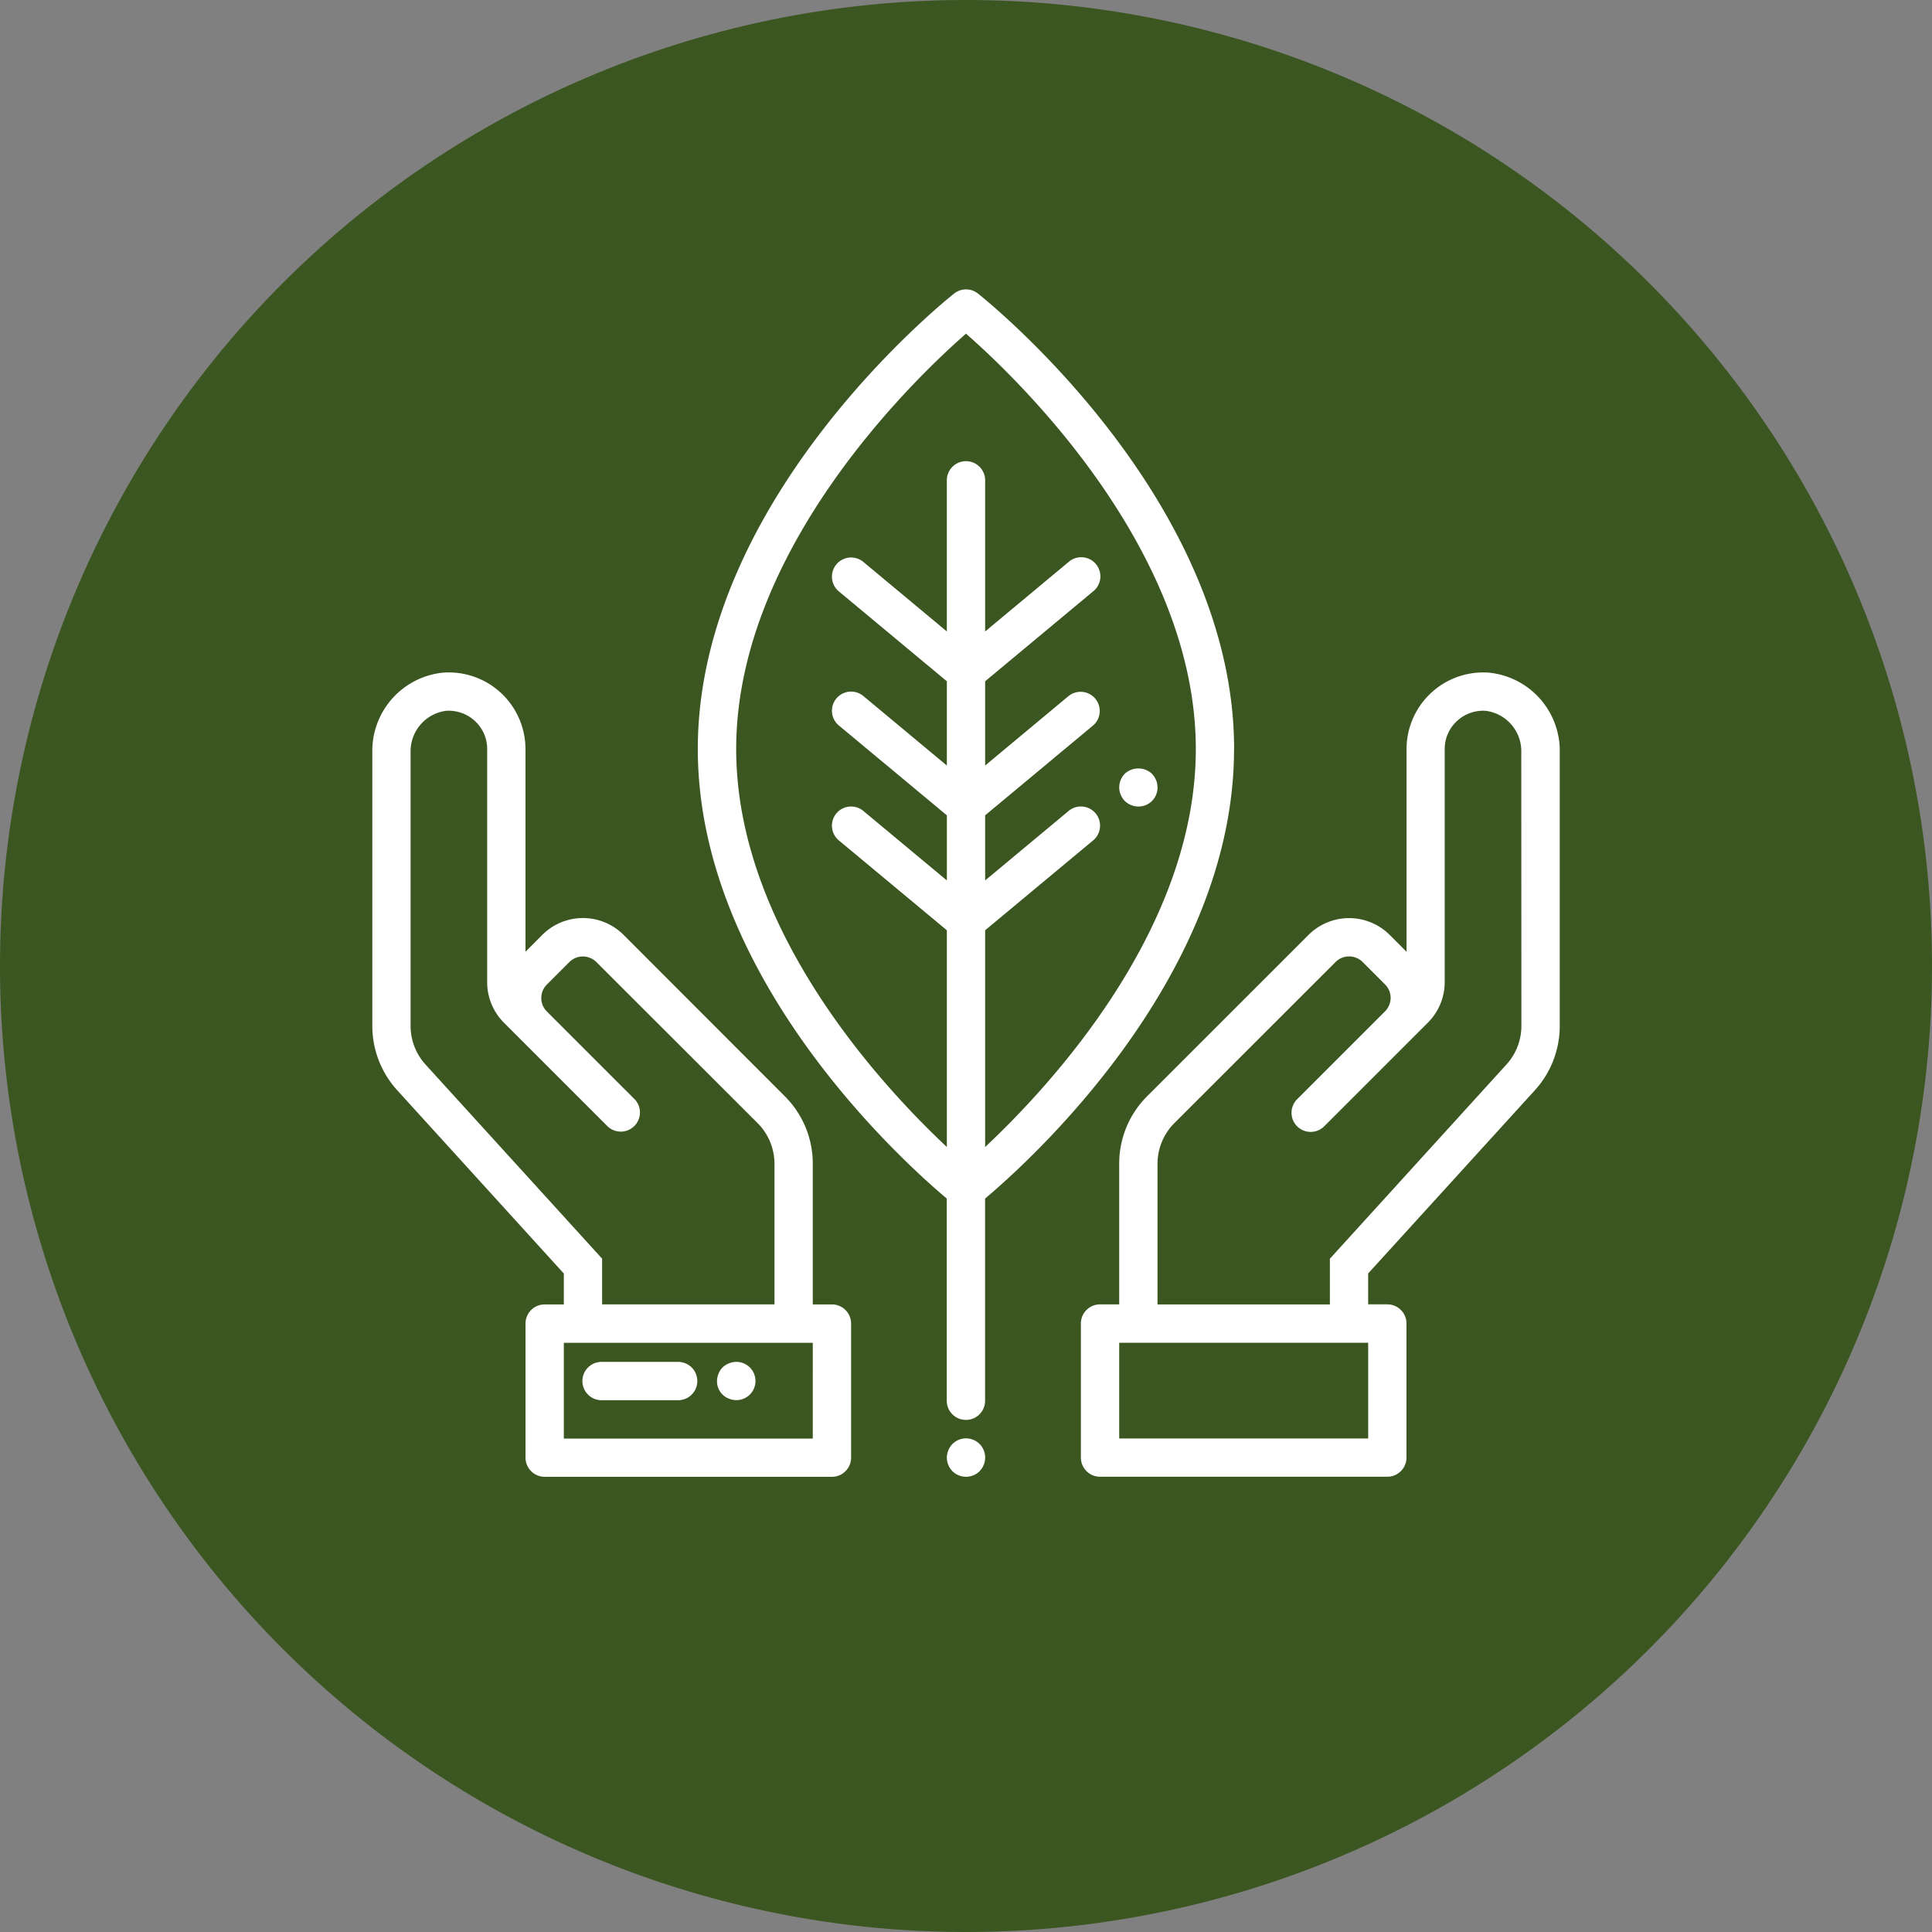 <svg xmlns="http://www.w3.org/2000/svg" width="120" height="120" viewBox="0 0 120 120">
  <rect x="0" y="0" width="120" height="120" fill="#808080" stroke="none"/>
  <g id="Grupo_1071949" data-name="Grupo 1071949" transform="translate(-810 -787)">
    <path id="Trazado_829871" data-name="Trazado 829871" d="M60,0A60,60,0,1,1,0,60,60,60,0,0,1,60,0Z" transform="translate(810 787)" fill="#3b5620"/>
    <g id="eco" transform="translate(833.125 804.969)">
      <path id="Trazado_829286" data-name="Trazado 829286" d="M169.311,28.555C169.311,13.049,154.046.779,153.4.263a1.19,1.19,0,0,0-1.478,0C151.27.779,136,13.049,136,28.555c0,14.228,12.847,25.722,15.464,27.92V69a1.19,1.19,0,1,0,2.379,0V56.476c2.617-2.2,15.464-13.692,15.464-27.92ZM153.847,53.274V39.812l6.709-5.583a1.19,1.19,0,0,0-1.522-1.83l-5.187,4.318V32.672l6.709-5.584a1.19,1.19,0,0,0-1.522-1.829l-5.187,4.32V24.346l6.709-5.584a1.19,1.19,0,1,0-1.522-1.829l-5.187,4.32V11.9a1.19,1.19,0,1,0-2.379,0v9.351l-5.186-4.318a1.19,1.19,0,1,0-1.522,1.83l6.709,5.583v5.234l-5.186-4.318a1.19,1.19,0,1,0-1.522,1.83l6.709,5.581v4.044L146.282,32.4a1.19,1.19,0,1,0-1.522,1.83l6.709,5.581V53.274c-4.044-3.795-13.085-13.52-13.085-24.718,0-12.483,11.252-23.159,14.274-25.8,3.023,2.642,14.274,13.318,14.274,25.8,0,11.2-9.041,20.924-13.085,24.718Zm0,0" transform="translate(-115.783 0)" fill="#fff"/>
      <path id="Trazado_829287" data-name="Trazado 829287" d="M28.548,199.26h-1.19v-8.735a5.906,5.906,0,0,0-1.742-4.2L15.6,176.3a3.569,3.569,0,0,0-5.036,0l-1.051,1.054V164.763a4.765,4.765,0,0,0-5.1-4.747A4.886,4.886,0,0,0,0,164.964v16.992a5.939,5.939,0,0,0,1.547,4l10.349,11.384v1.919h-1.19a1.19,1.19,0,0,0-1.19,1.19v8.327a1.19,1.19,0,0,0,1.19,1.19H28.548a1.19,1.19,0,0,0,1.19-1.19v-8.327a1.19,1.19,0,0,0-1.19-1.19Zm-25.242-14.9a3.559,3.559,0,0,1-.928-2.4V164.964a2.533,2.533,0,0,1,2.2-2.574,2.386,2.386,0,0,1,1.857.692,2.357,2.357,0,0,1,.7,1.681v14.478a3.543,3.543,0,0,0,1.045,2.524l6.44,6.44a1.19,1.19,0,0,0,1.682-1.682l-5.46-5.46a1.18,1.18,0,0,1,0-1.672l1.4-1.4a1.19,1.19,0,0,1,1.672,0L23.934,188a3.587,3.587,0,0,1,1.045,2.522v8.735H14.274v-2.84Zm24.052,23.231H11.895v-5.948H27.359Zm0,0" transform="translate(0 -136.208)" fill="#fff"/>
      <path id="Trazado_829288" data-name="Trazado 829288" d="M321.33,160.017a4.765,4.765,0,0,0-5.1,4.747v12.592l-1.05-1.051a3.569,3.569,0,0,0-5.036,0L300.126,186.32a5.909,5.909,0,0,0-1.743,4.2v8.735h-1.19a1.19,1.19,0,0,0-1.19,1.19v8.327a1.19,1.19,0,0,0,1.19,1.19h17.843a1.19,1.19,0,0,0,1.19-1.19v-8.327a1.19,1.19,0,0,0-1.19-1.19h-1.19v-1.919L324.2,185.957a5.935,5.935,0,0,0,1.546-4V164.964a4.885,4.885,0,0,0-4.412-4.947Zm-7.483,47.57H298.383v-5.948h15.464Zm9.516-25.63a3.556,3.556,0,0,1-.928,2.4L311.468,196.42v2.84H300.762v-8.735A3.589,3.589,0,0,1,301.807,188l10.018-10.013a1.19,1.19,0,0,1,1.672,0l1.4,1.4a1.18,1.18,0,0,1,0,1.665l-5.463,5.463a1.189,1.189,0,1,0,1.682,1.681l6.44-6.44a3.55,3.55,0,0,0,1.044-2.521V164.763a2.362,2.362,0,0,1,.7-1.681,2.389,2.389,0,0,1,1.857-.692,2.532,2.532,0,0,1,2.2,2.574Zm0,0" transform="translate(-251.992 -136.208)" fill="#fff"/>
      <path id="Trazado_829289" data-name="Trazado 829289" d="M240.349,480.311a1.244,1.244,0,0,0-.345.845,1.628,1.628,0,0,0,.024.237.77.77,0,0,0,.071.214.935.935,0,0,0,.107.214,2,2,0,0,0,.143.178,1.206,1.206,0,0,0,1.689,0l.143-.178a.934.934,0,0,0,.107-.214.7.7,0,0,0,.07-.214,1.42,1.42,0,0,0,.025-.237,1.189,1.189,0,0,0-2.034-.845Zm0,0" transform="translate(-204.318 -408.588)" fill="#fff"/>
      <path id="Trazado_829290" data-name="Trazado 829290" d="M89.193,450.387h4.758a1.19,1.19,0,0,0,0-2.379H89.193a1.19,1.19,0,1,0,0,2.379Zm0,0" transform="translate(-74.92 -381.387)" fill="#fff"/>
      <path id="Trazado_829291" data-name="Trazado 829291" d="M144.74,450.3a1.188,1.188,0,1,0,0-2.189,1.221,1.221,0,0,0-.393.25,1.244,1.244,0,0,0-.345.845A1.143,1.143,0,0,0,144.74,450.3Zm0,0" transform="translate(-122.591 -381.398)" fill="#fff"/>
      <path id="Trazado_829292" data-name="Trazado 829292" d="M314.358,201.044a.7.7,0,0,0-.07-.214.919.919,0,0,0-.107-.214l-.143-.178a1.245,1.245,0,0,0-1.689,0,1.854,1.854,0,0,0-.143.178.92.92,0,0,0-.107.214.775.775,0,0,0-.071.214,1.825,1.825,0,0,0-.024.238,1.245,1.245,0,0,0,.345.845,1.226,1.226,0,0,0,.845.345,1.177,1.177,0,0,0,1.19-1.19A1.561,1.561,0,0,0,314.358,201.044Zm0,0" transform="translate(-265.613 -170.347)" fill="#fff"/>
    </g>
  </g>
</svg>
